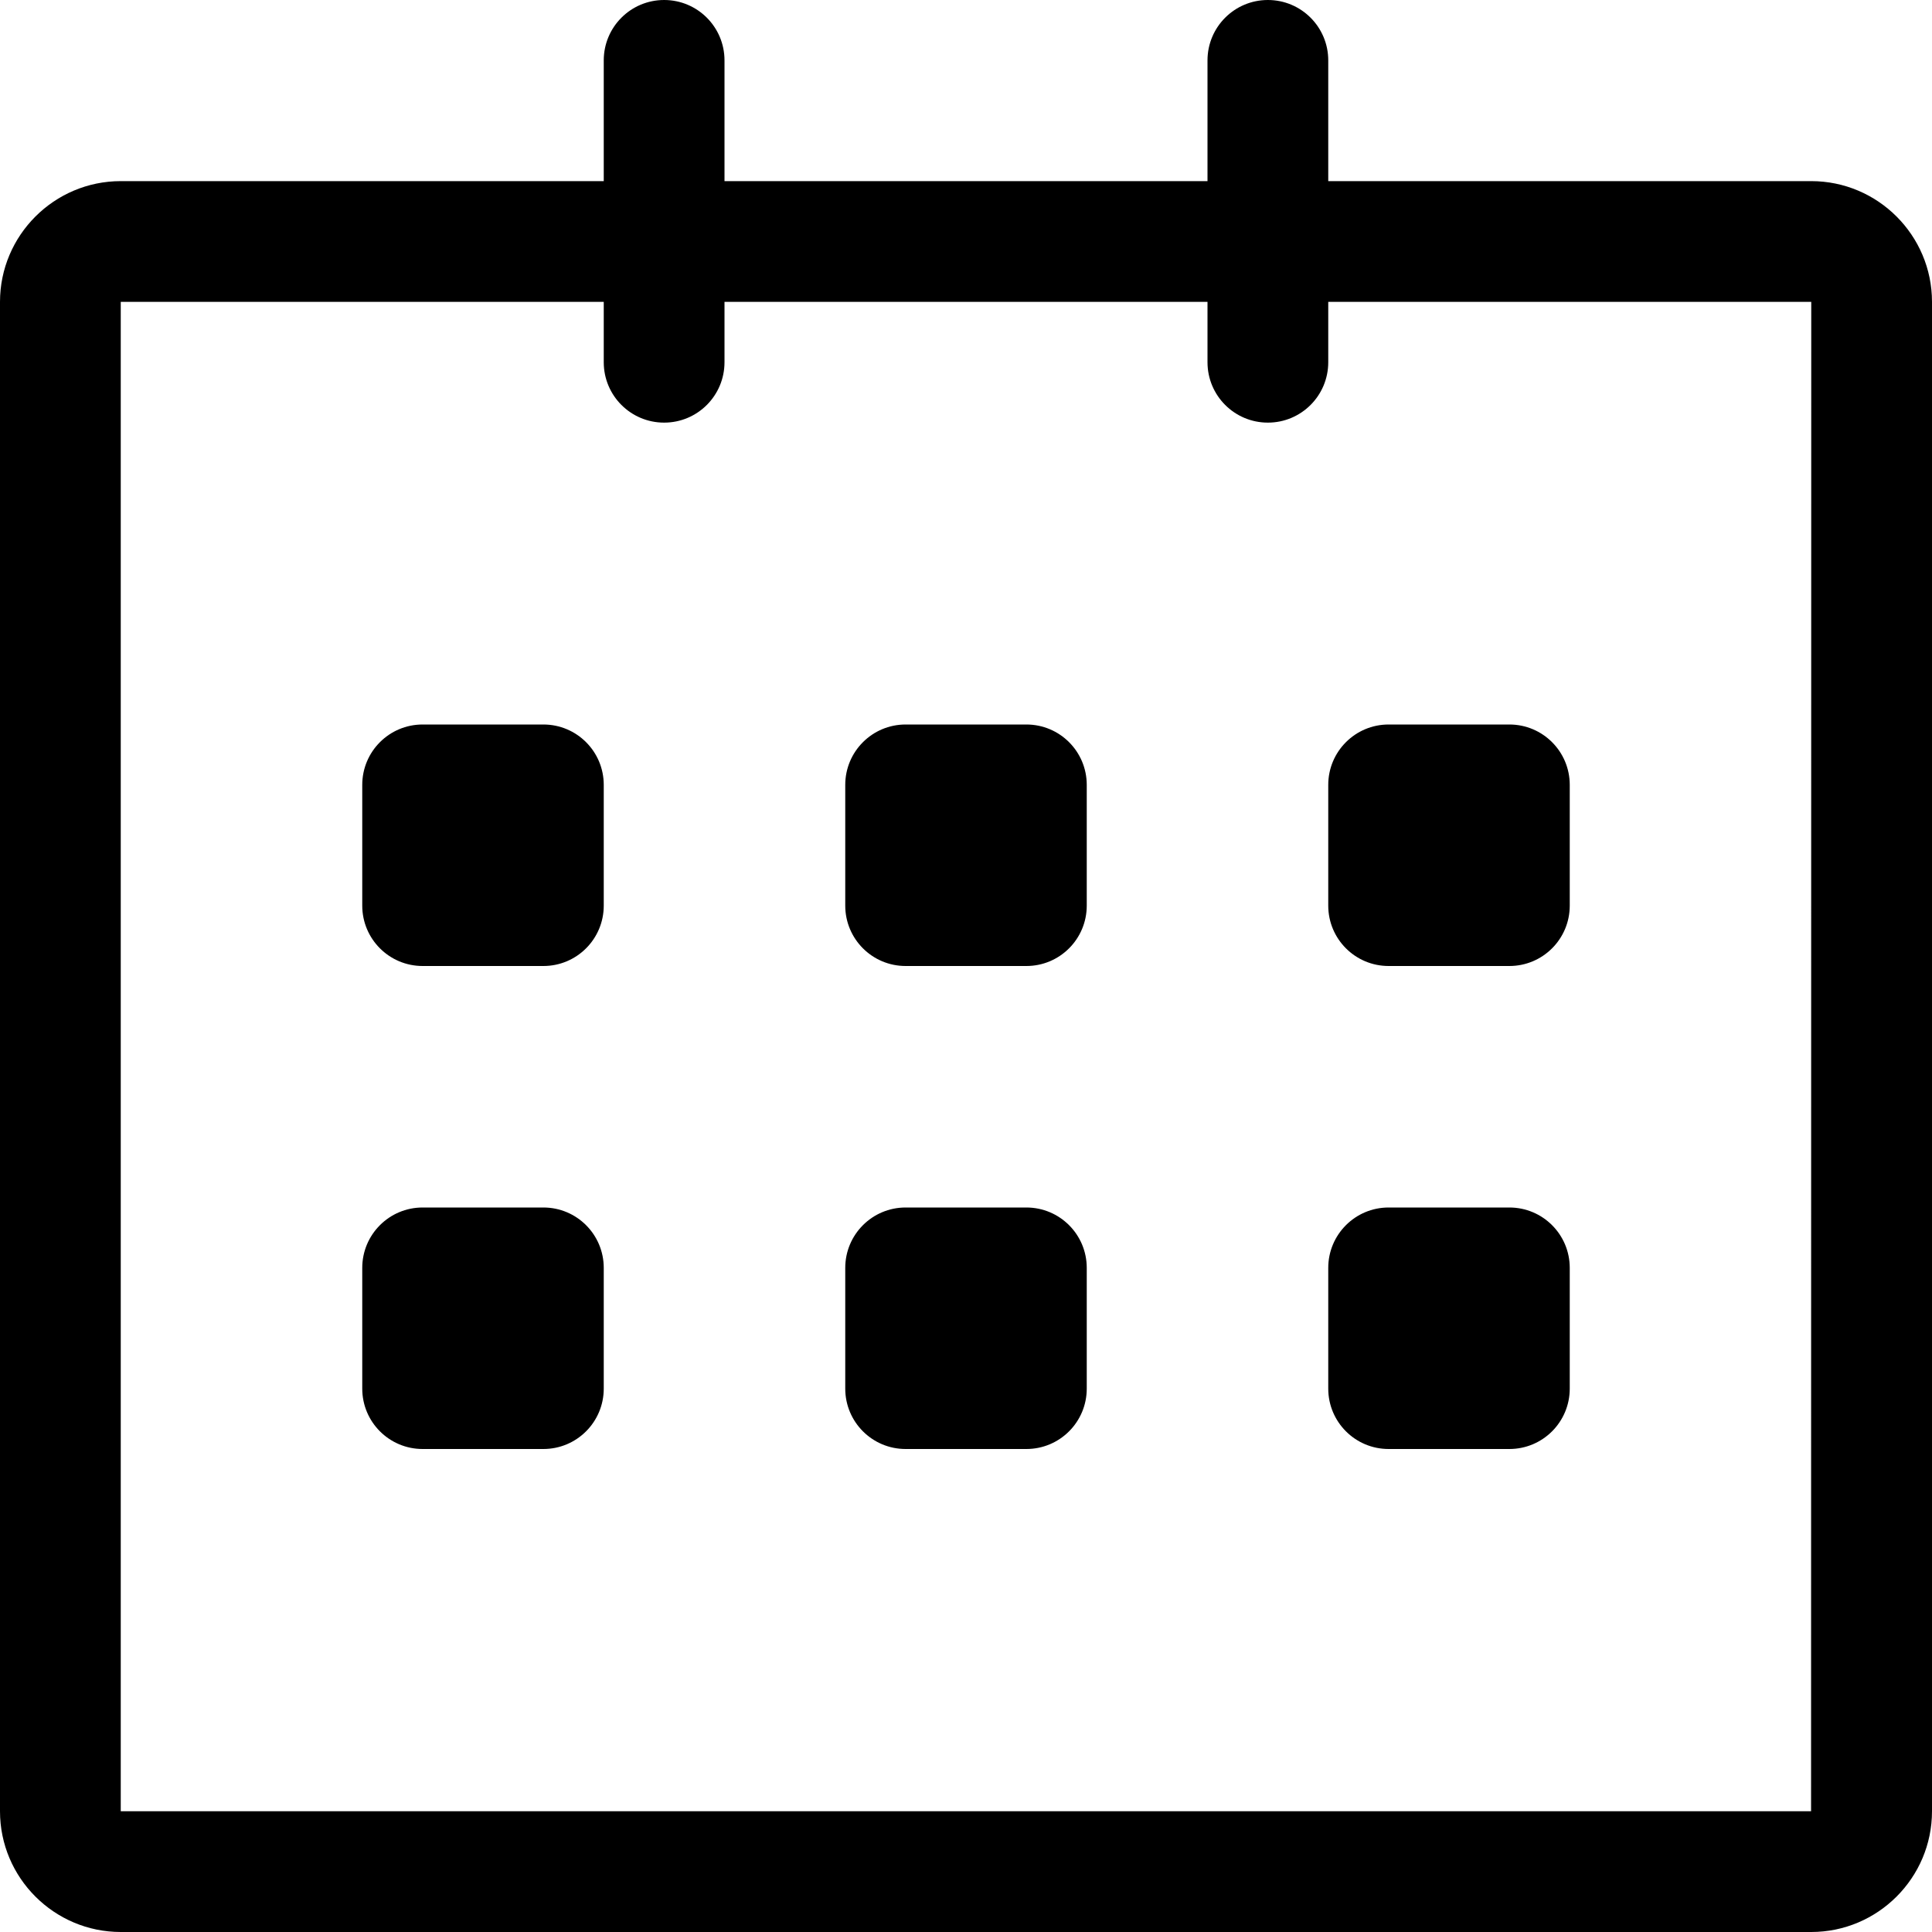 <svg xmlns="http://www.w3.org/2000/svg" xmlns:xlink="http://www.w3.org/1999/xlink" preserveAspectRatio="xMidYMid" width="64" height="64" viewBox="0 0 32 32">
  <defs>
    <style>
      .cls-1 {
        fill: #000;
        fill-rule: evenodd;
      }
    </style>
  </defs>
  <path d="M30.000,32.000 L2.000,32.000 C0.898,32.000 0.000,31.103 0.000,30.000 L0.000,5.000 C0.000,3.897 0.898,3.000 2.000,3.000 L10.000,3.000 L10.000,1.000 C10.000,0.448 10.447,-0.000 11.000,-0.000 C11.553,-0.000 12.000,0.448 12.000,1.000 L12.000,3.000 L20.000,3.000 L20.000,1.000 C20.000,0.448 20.447,-0.000 21.000,-0.000 C21.553,-0.000 22.000,0.448 22.000,1.000 L22.000,3.000 L30.000,3.000 C31.102,3.000 32.000,3.897 32.000,5.000 L32.000,30.000 C32.000,31.103 31.102,32.000 30.000,32.000 ZM22.000,5.000 L22.000,6.000 C22.000,6.552 21.553,7.000 21.000,7.000 C20.447,7.000 20.000,6.552 20.000,6.000 L20.000,5.000 L12.000,5.000 L12.000,6.000 C12.000,6.552 11.553,7.000 11.000,7.000 C10.447,7.000 10.000,6.552 10.000,6.000 L10.000,5.000 L2.000,5.000 L2.000,30.000 L29.997,30.000 L30.000,5.000 L22.000,5.000 ZM25.000,24.000 L23.000,24.000 C22.447,24.000 22.000,23.552 22.000,23.000 L22.000,21.000 C22.000,20.448 22.447,20.000 23.000,20.000 L25.000,20.000 C25.553,20.000 26.000,20.448 26.000,21.000 L26.000,23.000 C26.000,23.552 25.553,24.000 25.000,24.000 ZM25.000,16.000 L23.000,16.000 C22.447,16.000 22.000,15.552 22.000,15.000 L22.000,13.000 C22.000,12.448 22.447,12.000 23.000,12.000 L25.000,12.000 C25.553,12.000 26.000,12.448 26.000,13.000 L26.000,15.000 C26.000,15.552 25.553,16.000 25.000,16.000 ZM17.000,24.000 L15.000,24.000 C14.447,24.000 14.000,23.552 14.000,23.000 L14.000,21.000 C14.000,20.448 14.447,20.000 15.000,20.000 L17.000,20.000 C17.553,20.000 18.000,20.448 18.000,21.000 L18.000,23.000 C18.000,23.552 17.553,24.000 17.000,24.000 ZM17.000,16.000 L15.000,16.000 C14.447,16.000 14.000,15.552 14.000,15.000 L14.000,13.000 C14.000,12.448 14.447,12.000 15.000,12.000 L17.000,12.000 C17.553,12.000 18.000,12.448 18.000,13.000 L18.000,15.000 C18.000,15.552 17.553,16.000 17.000,16.000 ZM9.000,24.000 L7.000,24.000 C6.447,24.000 6.000,23.552 6.000,23.000 L6.000,21.000 C6.000,20.448 6.447,20.000 7.000,20.000 L9.000,20.000 C9.553,20.000 10.000,20.448 10.000,21.000 L10.000,23.000 C10.000,23.552 9.553,24.000 9.000,24.000 ZM9.000,16.000 L7.000,16.000 C6.447,16.000 6.000,15.552 6.000,15.000 L6.000,13.000 C6.000,12.448 6.447,12.000 7.000,12.000 L9.000,12.000 C9.553,12.000 10.000,12.448 10.000,13.000 L10.000,15.000 C10.000,15.552 9.553,16.000 9.000,16.000 Z" class="cls-1"/>
</svg>
